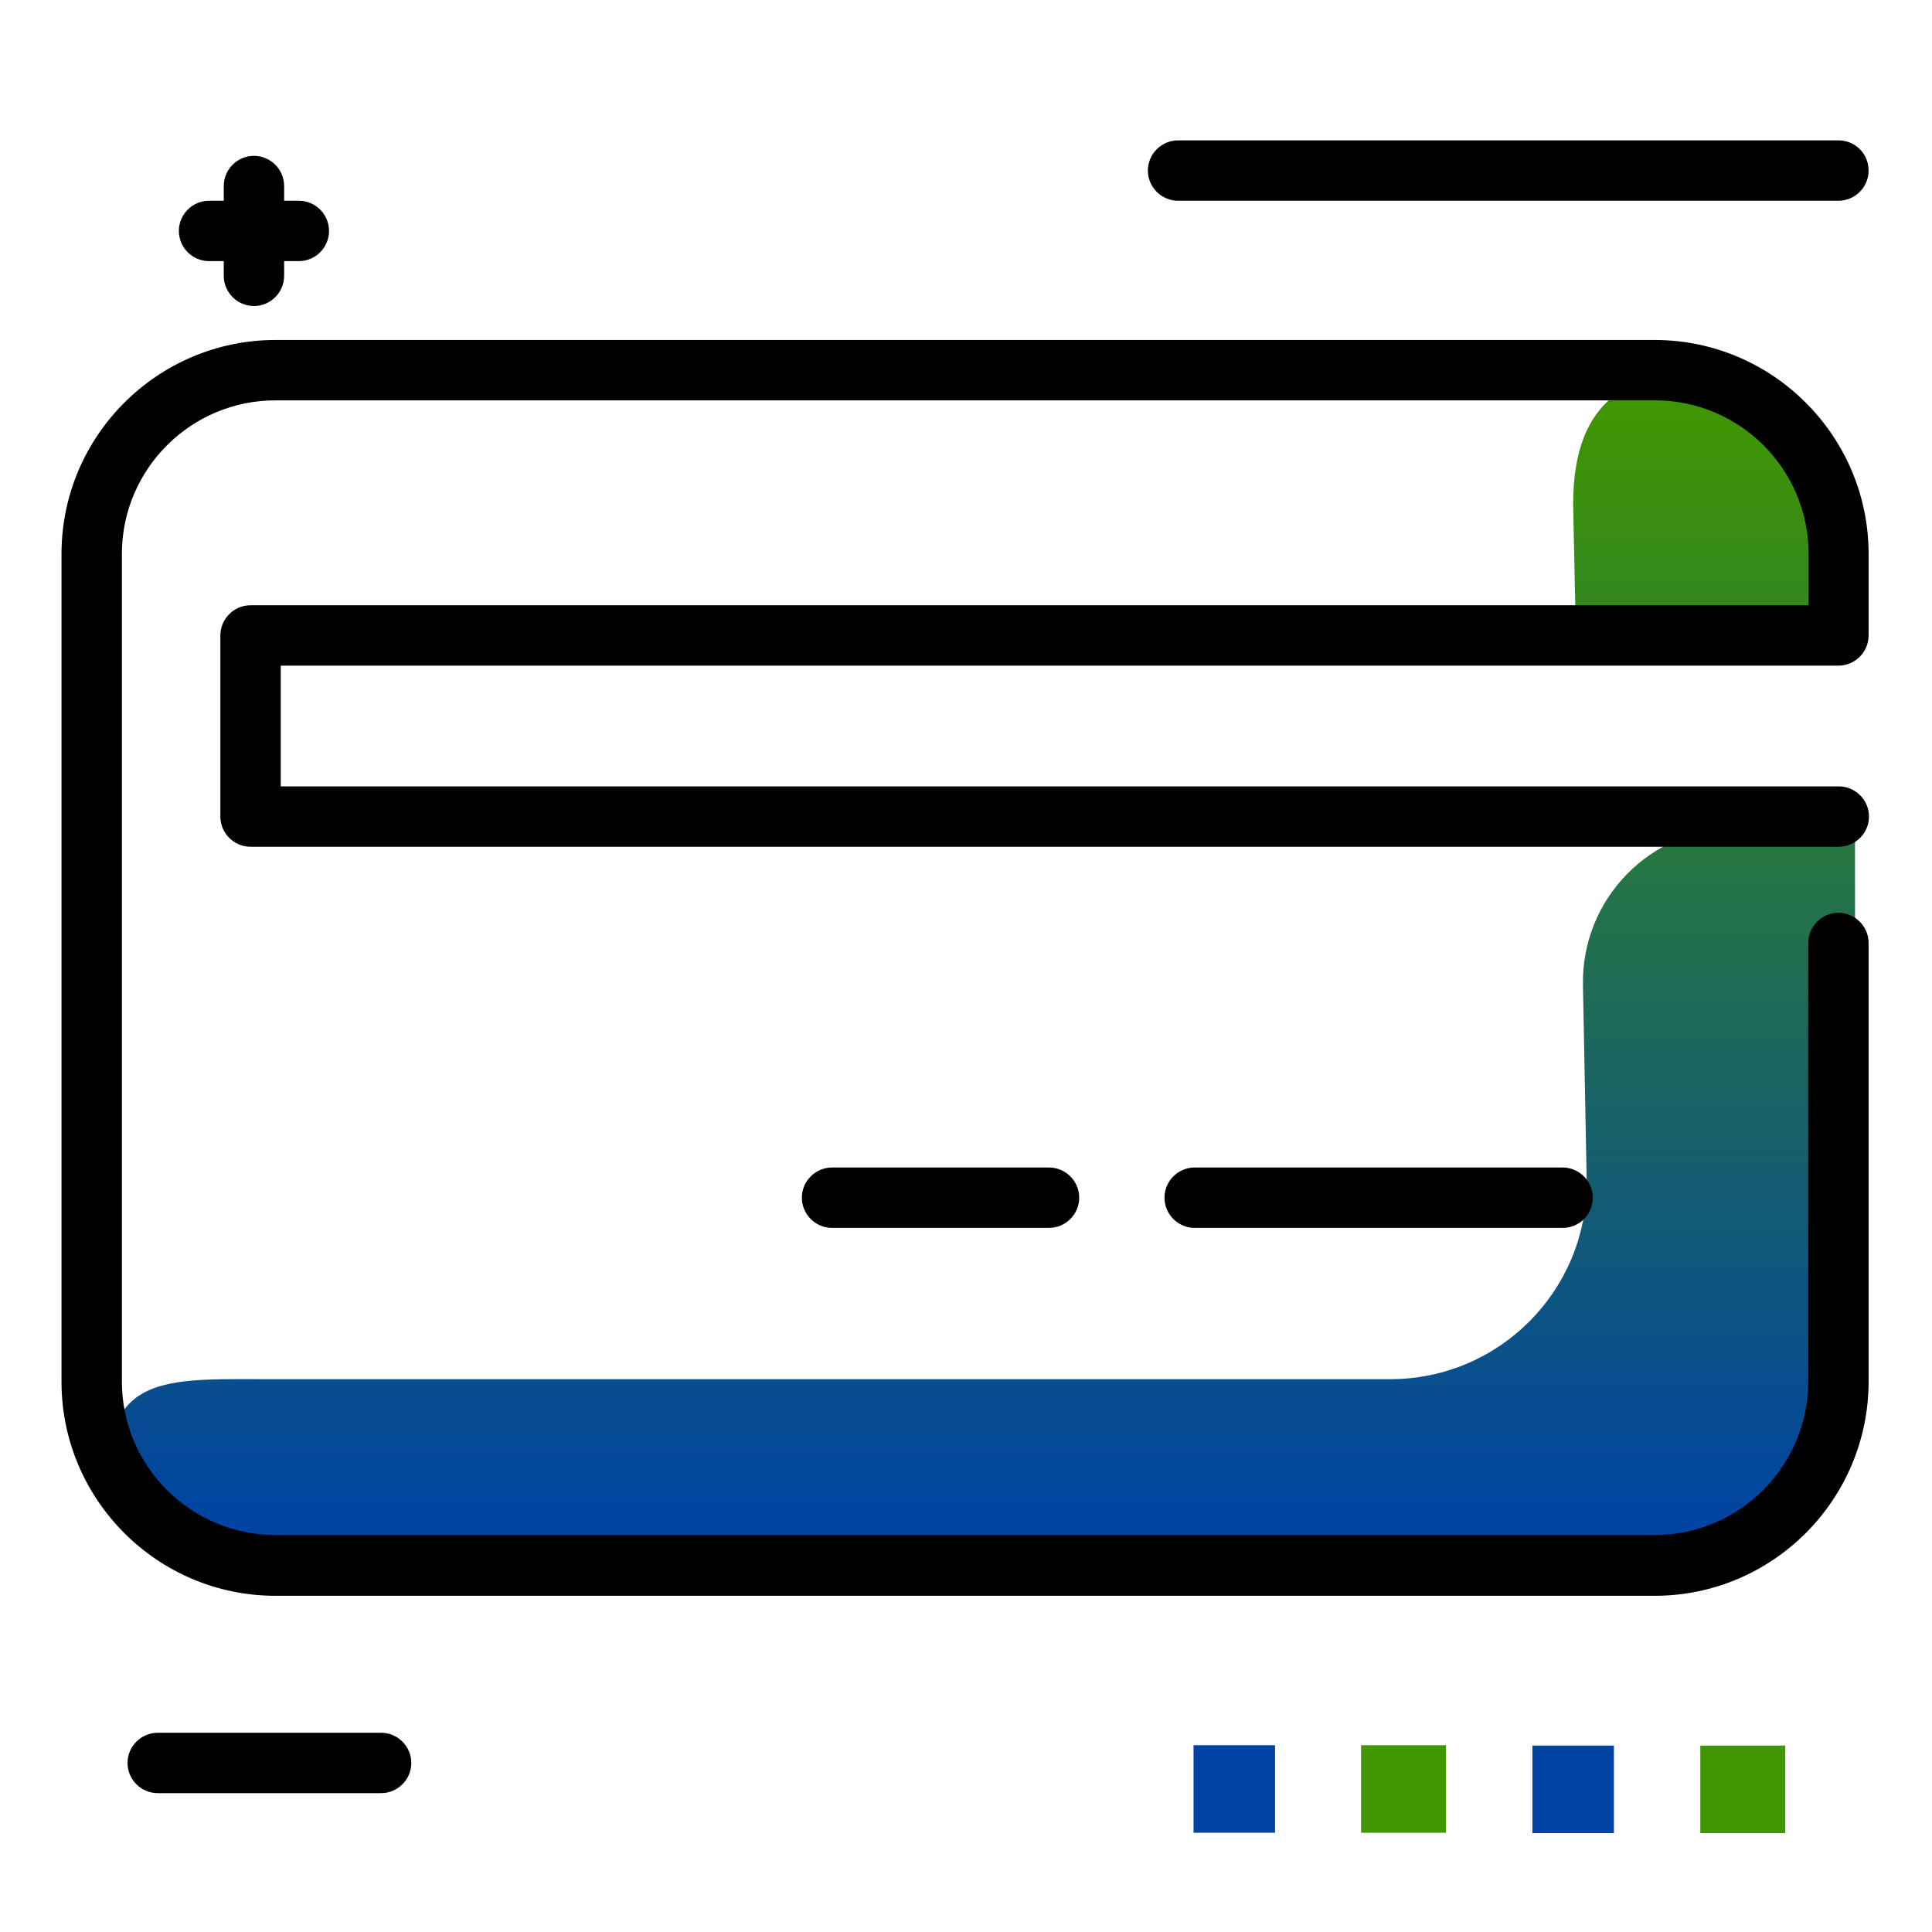 <svg version="1.1" id="Layer_1" xmlns="http://www.w3.org/2000/svg" xmlns:xlink="http://www.w3.org/1999/xlink" x="0px" y="0px" viewBox="0 0 512 512" enable-background="new 0 0 512 512" xml:space="preserve">
<linearGradient id="SVGID_1_" gradientUnits="userSpaceOnUse" x1="259.745" y1="406.714" x2="259.745" y2="104.92" class="gradient-element">
	<stop offset="0" class="primary-color-gradient" style="stop-color: #0043A4"></stop>
	<stop offset="1" class="secondary-color-gradient" style="stop-color: #409700"></stop>
</linearGradient>
<path fill="url(#SVGID_1_)" d="M491.6,146.3v16.1h-74.1l-0.6-28.7c0-28.8,15.6-36.9,44.4-36.9c6.2,0,13.8,9.3,19.8,20.1
	C487.2,127.7,491.6,140.1,491.6,146.3z M420.5,313.4c0,28.8-23.3,52.1-52.1,52.1H71.8c-25.7,0-42.9-1.6-42.9,24.1
	c0,1.7-4.3,3,4.7,11.9c8.6,8.7,20.6,14.1,33.9,14.1h351c40.4,0,73.1-32.7,73.1-73.1V219.4h-31.3c-22.8,0-41.2,18.7-40.8,41.6
	L420.5,313.4z"></path>
<path d="M438.5,422.9H73c-31.3,0-56.7-25.5-56.7-56.7V146.8c0-31.3,25.5-56.7,56.7-56.7h365.5c31.3,0,56.7,25.5,56.7,56.7v21.6
	c0,4.4-3.6,8-8,8H74.4v32h412.9c4.4,0,8,3.6,8,8s-3.6,8-8,8H66.4c-4.4,0-8-3.6-8-8v-48c0-4.4,3.6-8,8-8h412.9v-13.6
	c0-22.5-18.3-40.7-40.7-40.7H73c-22.5,0-40.7,18.3-40.7,40.7v219.3c0,22.5,18.3,40.7,40.7,40.7h365.5c22.5,0,40.7-18.3,40.7-40.7
	V249.9c0-4.4,3.6-8,8-8s8,3.6,8,8v116.2C495.2,397.4,469.8,422.9,438.5,422.9z M414.1,325.4h-97.5c-4.4,0-8-3.6-8-8s3.6-8,8-8h97.5
	c4.4,0,8,3.6,8,8S418.6,325.4,414.1,325.4z M278,325.4h-57.5c-4.4,0-8-3.6-8-8s3.6-8,8-8H278c4.4,0,8,3.6,8,8S282.4,325.4,278,325.4
	z"></path>
<g>
	<path fill="#409700" class="secondary-color" d="M473.1,462.6v23.2h-22.5v-23.2H473.1z M360.7,485.7h22.5v-23.2h-22.5V485.7z"></path>
	<path fill="#0043A4" class="primary-color" d="M427.7,462.6v23.2h-21.6v-23.2H427.7z M316.3,485.7h21.6v-23.2h-21.6V485.7z"></path>
</g>
<path d="M109,467.2c0,4.4-3.6,8-8,8H41.8c-4.4,0-8-3.6-8-8s3.6-8,8-8H101C105.4,459.2,109,462.8,109,467.2z M487.2,37.2h-175
	c-4.4,0-8,3.6-8,8s3.6,8,8,8h175c4.4,0,8-3.6,8-8S491.7,37.2,487.2,37.2z M55.4,69.2h3.9v3.9c0,4.4,3.6,8,8,8s8-3.6,8-8v-3.9h3.9
	c4.4,0,8-3.6,8-8s-3.6-8-8-8h-3.9v-3.9c0-4.4-3.6-8-8-8s-8,3.6-8,8v3.9h-3.9c-4.4,0-8,3.6-8,8S51,69.2,55.4,69.2z"></path>
</svg>